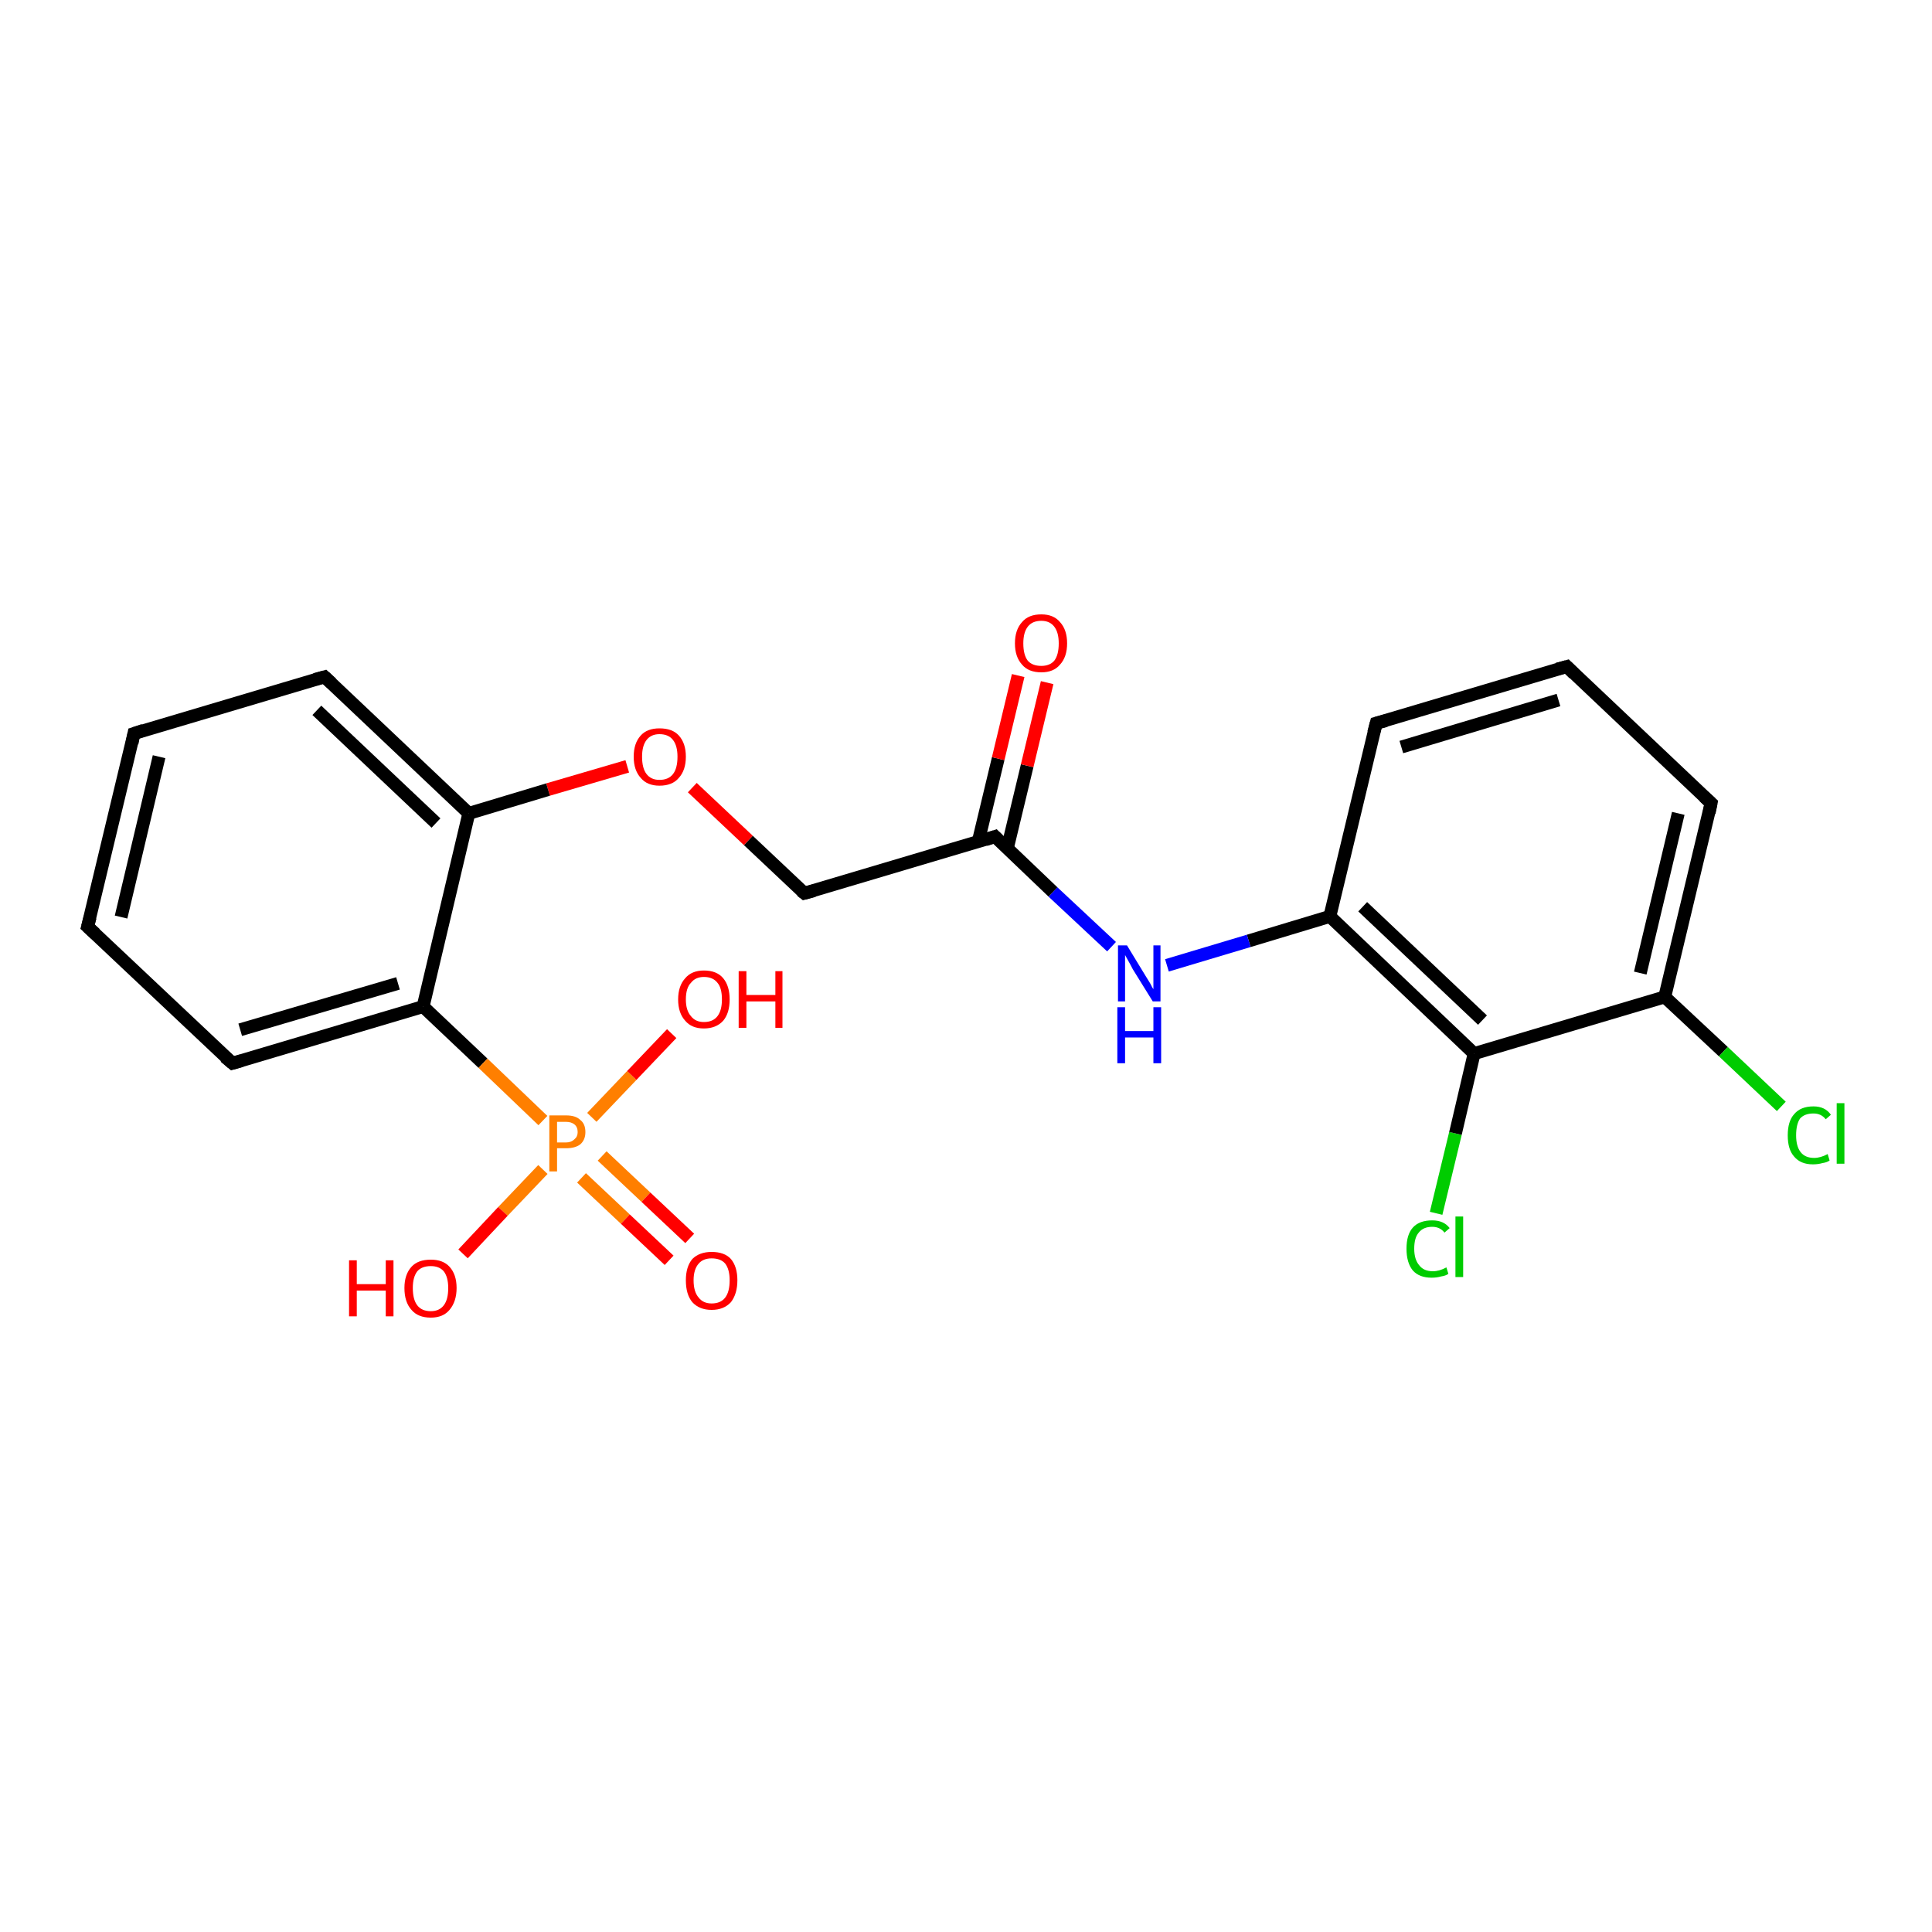 <?xml version='1.0' encoding='iso-8859-1'?>
<svg version='1.1' baseProfile='full'
              xmlns='http://www.w3.org/2000/svg'
                      xmlns:rdkit='http://www.rdkit.org/xml'
                      xmlns:xlink='http://www.w3.org/1999/xlink'
                  xml:space='preserve'
width='300px' height='300px' viewBox='0 0 300 300'>
<!-- END OF HEADER -->
<rect style='opacity:1.0;fill:#FFFFFF;stroke:none' width='300.0' height='300.0' x='0.0' y='0.0'> </rect>
<path class='bond-0 atom-0 atom-1' d='M 223.0,188.4 L 226.0,176.0' style='fill:none;fill-rule:evenodd;stroke:#00CC00;stroke-width:2.0px;stroke-linecap:butt;stroke-linejoin:miter;stroke-opacity:1' />
<path class='bond-0 atom-0 atom-1' d='M 226.0,176.0 L 228.9,163.6' style='fill:none;fill-rule:evenodd;stroke:#000000;stroke-width:2.0px;stroke-linecap:butt;stroke-linejoin:miter;stroke-opacity:1' />
<path class='bond-1 atom-1 atom-2' d='M 228.9,163.6 L 206.5,142.3' style='fill:none;fill-rule:evenodd;stroke:#000000;stroke-width:2.0px;stroke-linecap:butt;stroke-linejoin:miter;stroke-opacity:1' />
<path class='bond-1 atom-1 atom-2' d='M 230.2,158.4 L 211.6,140.8' style='fill:none;fill-rule:evenodd;stroke:#000000;stroke-width:2.0px;stroke-linecap:butt;stroke-linejoin:miter;stroke-opacity:1' />
<path class='bond-2 atom-2 atom-3' d='M 206.5,142.3 L 193.9,146.1' style='fill:none;fill-rule:evenodd;stroke:#000000;stroke-width:2.0px;stroke-linecap:butt;stroke-linejoin:miter;stroke-opacity:1' />
<path class='bond-2 atom-2 atom-3' d='M 193.9,146.1 L 181.2,149.9' style='fill:none;fill-rule:evenodd;stroke:#0000FF;stroke-width:2.0px;stroke-linecap:butt;stroke-linejoin:miter;stroke-opacity:1' />
<path class='bond-3 atom-3 atom-4' d='M 172.6,147.0 L 163.5,138.5' style='fill:none;fill-rule:evenodd;stroke:#0000FF;stroke-width:2.0px;stroke-linecap:butt;stroke-linejoin:miter;stroke-opacity:1' />
<path class='bond-3 atom-3 atom-4' d='M 163.5,138.5 L 154.5,129.9' style='fill:none;fill-rule:evenodd;stroke:#000000;stroke-width:2.0px;stroke-linecap:butt;stroke-linejoin:miter;stroke-opacity:1' />
<path class='bond-4 atom-4 atom-5' d='M 156.4,131.8 L 159.5,118.9' style='fill:none;fill-rule:evenodd;stroke:#000000;stroke-width:2.0px;stroke-linecap:butt;stroke-linejoin:miter;stroke-opacity:1' />
<path class='bond-4 atom-4 atom-5' d='M 159.5,118.9 L 162.6,106.0' style='fill:none;fill-rule:evenodd;stroke:#FF0000;stroke-width:2.0px;stroke-linecap:butt;stroke-linejoin:miter;stroke-opacity:1' />
<path class='bond-4 atom-4 atom-5' d='M 151.9,130.7 L 155.0,117.8' style='fill:none;fill-rule:evenodd;stroke:#000000;stroke-width:2.0px;stroke-linecap:butt;stroke-linejoin:miter;stroke-opacity:1' />
<path class='bond-4 atom-4 atom-5' d='M 155.0,117.8 L 158.1,104.9' style='fill:none;fill-rule:evenodd;stroke:#FF0000;stroke-width:2.0px;stroke-linecap:butt;stroke-linejoin:miter;stroke-opacity:1' />
<path class='bond-5 atom-4 atom-6' d='M 154.5,129.9 L 124.9,138.7' style='fill:none;fill-rule:evenodd;stroke:#000000;stroke-width:2.0px;stroke-linecap:butt;stroke-linejoin:miter;stroke-opacity:1' />
<path class='bond-6 atom-6 atom-7' d='M 124.9,138.7 L 116.2,130.5' style='fill:none;fill-rule:evenodd;stroke:#000000;stroke-width:2.0px;stroke-linecap:butt;stroke-linejoin:miter;stroke-opacity:1' />
<path class='bond-6 atom-6 atom-7' d='M 116.2,130.5 L 107.5,122.3' style='fill:none;fill-rule:evenodd;stroke:#FF0000;stroke-width:2.0px;stroke-linecap:butt;stroke-linejoin:miter;stroke-opacity:1' />
<path class='bond-7 atom-7 atom-8' d='M 97.4,119.0 L 85.1,122.6' style='fill:none;fill-rule:evenodd;stroke:#FF0000;stroke-width:2.0px;stroke-linecap:butt;stroke-linejoin:miter;stroke-opacity:1' />
<path class='bond-7 atom-7 atom-8' d='M 85.1,122.6 L 72.8,126.3' style='fill:none;fill-rule:evenodd;stroke:#000000;stroke-width:2.0px;stroke-linecap:butt;stroke-linejoin:miter;stroke-opacity:1' />
<path class='bond-8 atom-8 atom-9' d='M 72.8,126.3 L 50.4,105.1' style='fill:none;fill-rule:evenodd;stroke:#000000;stroke-width:2.0px;stroke-linecap:butt;stroke-linejoin:miter;stroke-opacity:1' />
<path class='bond-8 atom-8 atom-9' d='M 67.7,127.8 L 49.2,110.3' style='fill:none;fill-rule:evenodd;stroke:#000000;stroke-width:2.0px;stroke-linecap:butt;stroke-linejoin:miter;stroke-opacity:1' />
<path class='bond-9 atom-9 atom-10' d='M 50.4,105.1 L 20.8,113.9' style='fill:none;fill-rule:evenodd;stroke:#000000;stroke-width:2.0px;stroke-linecap:butt;stroke-linejoin:miter;stroke-opacity:1' />
<path class='bond-10 atom-10 atom-11' d='M 20.8,113.9 L 13.6,143.9' style='fill:none;fill-rule:evenodd;stroke:#000000;stroke-width:2.0px;stroke-linecap:butt;stroke-linejoin:miter;stroke-opacity:1' />
<path class='bond-10 atom-10 atom-11' d='M 24.7,117.5 L 18.8,142.4' style='fill:none;fill-rule:evenodd;stroke:#000000;stroke-width:2.0px;stroke-linecap:butt;stroke-linejoin:miter;stroke-opacity:1' />
<path class='bond-11 atom-11 atom-12' d='M 13.6,143.9 L 36.1,165.1' style='fill:none;fill-rule:evenodd;stroke:#000000;stroke-width:2.0px;stroke-linecap:butt;stroke-linejoin:miter;stroke-opacity:1' />
<path class='bond-12 atom-12 atom-13' d='M 36.1,165.1 L 65.7,156.3' style='fill:none;fill-rule:evenodd;stroke:#000000;stroke-width:2.0px;stroke-linecap:butt;stroke-linejoin:miter;stroke-opacity:1' />
<path class='bond-12 atom-12 atom-13' d='M 37.3,159.9 L 61.8,152.7' style='fill:none;fill-rule:evenodd;stroke:#000000;stroke-width:2.0px;stroke-linecap:butt;stroke-linejoin:miter;stroke-opacity:1' />
<path class='bond-13 atom-13 atom-14' d='M 65.7,156.3 L 75.0,165.1' style='fill:none;fill-rule:evenodd;stroke:#000000;stroke-width:2.0px;stroke-linecap:butt;stroke-linejoin:miter;stroke-opacity:1' />
<path class='bond-13 atom-13 atom-14' d='M 75.0,165.1 L 84.3,174.0' style='fill:none;fill-rule:evenodd;stroke:#FF7F00;stroke-width:2.0px;stroke-linecap:butt;stroke-linejoin:miter;stroke-opacity:1' />
<path class='bond-14 atom-14 atom-15' d='M 90.3,182.9 L 97.1,189.3' style='fill:none;fill-rule:evenodd;stroke:#FF7F00;stroke-width:2.0px;stroke-linecap:butt;stroke-linejoin:miter;stroke-opacity:1' />
<path class='bond-14 atom-14 atom-15' d='M 97.1,189.3 L 103.9,195.7' style='fill:none;fill-rule:evenodd;stroke:#FF0000;stroke-width:2.0px;stroke-linecap:butt;stroke-linejoin:miter;stroke-opacity:1' />
<path class='bond-14 atom-14 atom-15' d='M 93.5,179.5 L 100.3,185.9' style='fill:none;fill-rule:evenodd;stroke:#FF7F00;stroke-width:2.0px;stroke-linecap:butt;stroke-linejoin:miter;stroke-opacity:1' />
<path class='bond-14 atom-14 atom-15' d='M 100.3,185.9 L 107.1,192.3' style='fill:none;fill-rule:evenodd;stroke:#FF0000;stroke-width:2.0px;stroke-linecap:butt;stroke-linejoin:miter;stroke-opacity:1' />
<path class='bond-15 atom-14 atom-16' d='M 84.3,181.6 L 78.1,188.1' style='fill:none;fill-rule:evenodd;stroke:#FF7F00;stroke-width:2.0px;stroke-linecap:butt;stroke-linejoin:miter;stroke-opacity:1' />
<path class='bond-15 atom-14 atom-16' d='M 78.1,188.1 L 71.9,194.7' style='fill:none;fill-rule:evenodd;stroke:#FF0000;stroke-width:2.0px;stroke-linecap:butt;stroke-linejoin:miter;stroke-opacity:1' />
<path class='bond-16 atom-14 atom-17' d='M 91.9,173.5 L 98.1,167.0' style='fill:none;fill-rule:evenodd;stroke:#FF7F00;stroke-width:2.0px;stroke-linecap:butt;stroke-linejoin:miter;stroke-opacity:1' />
<path class='bond-16 atom-14 atom-17' d='M 98.1,167.0 L 104.3,160.5' style='fill:none;fill-rule:evenodd;stroke:#FF0000;stroke-width:2.0px;stroke-linecap:butt;stroke-linejoin:miter;stroke-opacity:1' />
<path class='bond-17 atom-2 atom-18' d='M 206.5,142.3 L 213.7,112.3' style='fill:none;fill-rule:evenodd;stroke:#000000;stroke-width:2.0px;stroke-linecap:butt;stroke-linejoin:miter;stroke-opacity:1' />
<path class='bond-18 atom-18 atom-19' d='M 213.7,112.3 L 243.3,103.5' style='fill:none;fill-rule:evenodd;stroke:#000000;stroke-width:2.0px;stroke-linecap:butt;stroke-linejoin:miter;stroke-opacity:1' />
<path class='bond-18 atom-18 atom-19' d='M 217.6,116.0 L 242.0,108.7' style='fill:none;fill-rule:evenodd;stroke:#000000;stroke-width:2.0px;stroke-linecap:butt;stroke-linejoin:miter;stroke-opacity:1' />
<path class='bond-19 atom-19 atom-20' d='M 243.3,103.5 L 265.7,124.7' style='fill:none;fill-rule:evenodd;stroke:#000000;stroke-width:2.0px;stroke-linecap:butt;stroke-linejoin:miter;stroke-opacity:1' />
<path class='bond-20 atom-20 atom-21' d='M 265.7,124.7 L 258.5,154.8' style='fill:none;fill-rule:evenodd;stroke:#000000;stroke-width:2.0px;stroke-linecap:butt;stroke-linejoin:miter;stroke-opacity:1' />
<path class='bond-20 atom-20 atom-21' d='M 260.6,126.3 L 254.7,151.1' style='fill:none;fill-rule:evenodd;stroke:#000000;stroke-width:2.0px;stroke-linecap:butt;stroke-linejoin:miter;stroke-opacity:1' />
<path class='bond-21 atom-21 atom-22' d='M 258.5,154.8 L 267.6,163.3' style='fill:none;fill-rule:evenodd;stroke:#000000;stroke-width:2.0px;stroke-linecap:butt;stroke-linejoin:miter;stroke-opacity:1' />
<path class='bond-21 atom-21 atom-22' d='M 267.6,163.3 L 276.6,171.8' style='fill:none;fill-rule:evenodd;stroke:#00CC00;stroke-width:2.0px;stroke-linecap:butt;stroke-linejoin:miter;stroke-opacity:1' />
<path class='bond-22 atom-13 atom-8' d='M 65.7,156.3 L 72.8,126.3' style='fill:none;fill-rule:evenodd;stroke:#000000;stroke-width:2.0px;stroke-linecap:butt;stroke-linejoin:miter;stroke-opacity:1' />
<path class='bond-23 atom-21 atom-1' d='M 258.5,154.8 L 228.9,163.6' style='fill:none;fill-rule:evenodd;stroke:#000000;stroke-width:2.0px;stroke-linecap:butt;stroke-linejoin:miter;stroke-opacity:1' />
<path d='M 154.9,130.3 L 154.5,129.9 L 153.0,130.4' style='fill:none;stroke:#000000;stroke-width:2.0px;stroke-linecap:butt;stroke-linejoin:miter;stroke-opacity:1;' />
<path d='M 126.4,138.3 L 124.9,138.7 L 124.4,138.3' style='fill:none;stroke:#000000;stroke-width:2.0px;stroke-linecap:butt;stroke-linejoin:miter;stroke-opacity:1;' />
<path d='M 51.5,106.1 L 50.4,105.1 L 48.9,105.5' style='fill:none;stroke:#000000;stroke-width:2.0px;stroke-linecap:butt;stroke-linejoin:miter;stroke-opacity:1;' />
<path d='M 22.3,113.4 L 20.8,113.9 L 20.5,115.4' style='fill:none;stroke:#000000;stroke-width:2.0px;stroke-linecap:butt;stroke-linejoin:miter;stroke-opacity:1;' />
<path d='M 14.0,142.4 L 13.6,143.9 L 14.8,145.0' style='fill:none;stroke:#000000;stroke-width:2.0px;stroke-linecap:butt;stroke-linejoin:miter;stroke-opacity:1;' />
<path d='M 34.9,164.1 L 36.1,165.1 L 37.5,164.7' style='fill:none;stroke:#000000;stroke-width:2.0px;stroke-linecap:butt;stroke-linejoin:miter;stroke-opacity:1;' />
<path d='M 213.3,113.8 L 213.7,112.3 L 215.2,111.9' style='fill:none;stroke:#000000;stroke-width:2.0px;stroke-linecap:butt;stroke-linejoin:miter;stroke-opacity:1;' />
<path d='M 241.8,103.9 L 243.3,103.5 L 244.4,104.6' style='fill:none;stroke:#000000;stroke-width:2.0px;stroke-linecap:butt;stroke-linejoin:miter;stroke-opacity:1;' />
<path d='M 264.6,123.7 L 265.7,124.7 L 265.4,126.2' style='fill:none;stroke:#000000;stroke-width:2.0px;stroke-linecap:butt;stroke-linejoin:miter;stroke-opacity:1;' />
<path class='atom-0' d='M 218.4 193.9
Q 218.4 191.7, 219.4 190.6
Q 220.4 189.5, 222.4 189.5
Q 224.2 189.5, 225.1 190.7
L 224.3 191.4
Q 223.6 190.5, 222.4 190.5
Q 221.0 190.5, 220.3 191.4
Q 219.6 192.2, 219.6 193.9
Q 219.6 195.6, 220.4 196.5
Q 221.1 197.4, 222.5 197.4
Q 223.5 197.4, 224.6 196.8
L 224.9 197.8
Q 224.5 198.1, 223.8 198.2
Q 223.1 198.4, 222.3 198.4
Q 220.4 198.4, 219.4 197.3
Q 218.4 196.1, 218.4 193.9
' fill='#00CC00'/>
<path class='atom-0' d='M 226.0 188.9
L 227.2 188.9
L 227.2 198.3
L 226.0 198.3
L 226.0 188.9
' fill='#00CC00'/>
<path class='atom-3' d='M 175.0 146.8
L 177.8 151.4
Q 178.1 151.9, 178.6 152.7
Q 179.0 153.5, 179.1 153.6
L 179.1 146.8
L 180.2 146.8
L 180.2 155.5
L 179.0 155.5
L 175.9 150.5
Q 175.6 149.9, 175.2 149.2
Q 174.8 148.5, 174.7 148.3
L 174.7 155.5
L 173.6 155.5
L 173.6 146.8
L 175.0 146.8
' fill='#0000FF'/>
<path class='atom-3' d='M 173.5 156.4
L 174.7 156.4
L 174.7 160.1
L 179.1 160.1
L 179.1 156.4
L 180.3 156.4
L 180.3 165.1
L 179.1 165.1
L 179.1 161.1
L 174.7 161.1
L 174.7 165.1
L 173.5 165.1
L 173.5 156.4
' fill='#0000FF'/>
<path class='atom-5' d='M 157.6 99.9
Q 157.6 97.8, 158.7 96.6
Q 159.7 95.4, 161.7 95.4
Q 163.6 95.4, 164.6 96.6
Q 165.7 97.8, 165.7 99.9
Q 165.7 102.0, 164.6 103.2
Q 163.6 104.4, 161.7 104.4
Q 159.7 104.4, 158.7 103.2
Q 157.6 102.0, 157.6 99.9
M 161.7 103.4
Q 163.0 103.4, 163.7 102.6
Q 164.4 101.7, 164.4 99.9
Q 164.4 98.2, 163.7 97.3
Q 163.0 96.4, 161.7 96.4
Q 160.3 96.4, 159.6 97.3
Q 158.9 98.2, 158.9 99.9
Q 158.9 101.7, 159.6 102.6
Q 160.3 103.4, 161.7 103.4
' fill='#FF0000'/>
<path class='atom-7' d='M 98.4 117.5
Q 98.4 115.4, 99.5 114.2
Q 100.5 113.1, 102.4 113.1
Q 104.4 113.1, 105.4 114.2
Q 106.5 115.4, 106.5 117.5
Q 106.5 119.6, 105.4 120.8
Q 104.4 122.0, 102.4 122.0
Q 100.5 122.0, 99.5 120.8
Q 98.4 119.6, 98.4 117.5
M 102.4 121.1
Q 103.8 121.1, 104.5 120.2
Q 105.2 119.3, 105.2 117.5
Q 105.2 115.8, 104.5 114.9
Q 103.8 114.0, 102.4 114.0
Q 101.1 114.0, 100.4 114.9
Q 99.7 115.8, 99.7 117.5
Q 99.7 119.3, 100.4 120.2
Q 101.1 121.1, 102.4 121.1
' fill='#FF0000'/>
<path class='atom-14' d='M 87.9 173.2
Q 89.4 173.2, 90.1 173.9
Q 90.9 174.5, 90.9 175.8
Q 90.9 177.0, 90.1 177.7
Q 89.3 178.3, 87.9 178.3
L 86.5 178.3
L 86.5 181.9
L 85.3 181.9
L 85.3 173.2
L 87.9 173.2
M 87.9 177.4
Q 88.7 177.4, 89.2 176.9
Q 89.7 176.5, 89.7 175.8
Q 89.7 175.0, 89.2 174.6
Q 88.7 174.2, 87.9 174.2
L 86.5 174.2
L 86.5 177.4
L 87.9 177.4
' fill='#FF7F00'/>
<path class='atom-15' d='M 106.5 198.8
Q 106.5 196.7, 107.5 195.5
Q 108.6 194.4, 110.5 194.4
Q 112.5 194.4, 113.5 195.5
Q 114.5 196.7, 114.5 198.8
Q 114.5 200.9, 113.5 202.2
Q 112.4 203.4, 110.5 203.4
Q 108.6 203.4, 107.5 202.2
Q 106.5 201.0, 106.5 198.8
M 110.5 202.4
Q 111.9 202.4, 112.6 201.5
Q 113.3 200.6, 113.3 198.8
Q 113.3 197.1, 112.6 196.2
Q 111.9 195.4, 110.5 195.4
Q 109.2 195.4, 108.5 196.2
Q 107.7 197.1, 107.7 198.8
Q 107.7 200.6, 108.5 201.5
Q 109.2 202.4, 110.5 202.4
' fill='#FF0000'/>
<path class='atom-16' d='M 54.2 195.7
L 55.4 195.7
L 55.4 199.4
L 59.9 199.4
L 59.9 195.7
L 61.1 195.7
L 61.1 204.4
L 59.9 204.4
L 59.9 200.4
L 55.4 200.4
L 55.4 204.4
L 54.2 204.4
L 54.2 195.7
' fill='#FF0000'/>
<path class='atom-16' d='M 62.8 200.0
Q 62.8 197.9, 63.9 196.7
Q 64.9 195.6, 66.9 195.6
Q 68.8 195.6, 69.8 196.7
Q 70.9 197.9, 70.9 200.0
Q 70.9 202.1, 69.8 203.4
Q 68.8 204.6, 66.9 204.6
Q 64.9 204.6, 63.9 203.4
Q 62.8 202.2, 62.8 200.0
M 66.9 203.6
Q 68.2 203.6, 68.9 202.7
Q 69.6 201.8, 69.6 200.0
Q 69.6 198.3, 68.9 197.4
Q 68.2 196.6, 66.9 196.6
Q 65.5 196.6, 64.8 197.4
Q 64.1 198.3, 64.1 200.0
Q 64.1 201.8, 64.8 202.7
Q 65.5 203.6, 66.9 203.6
' fill='#FF0000'/>
<path class='atom-17' d='M 105.3 155.2
Q 105.3 153.1, 106.4 151.9
Q 107.4 150.7, 109.3 150.7
Q 111.3 150.7, 112.3 151.9
Q 113.3 153.1, 113.3 155.2
Q 113.3 157.3, 112.3 158.5
Q 111.2 159.7, 109.3 159.7
Q 107.4 159.7, 106.4 158.5
Q 105.3 157.3, 105.3 155.2
M 109.3 158.7
Q 110.7 158.7, 111.4 157.8
Q 112.1 156.9, 112.1 155.2
Q 112.1 153.4, 111.4 152.6
Q 110.7 151.7, 109.3 151.7
Q 108.0 151.7, 107.3 152.6
Q 106.5 153.4, 106.5 155.2
Q 106.5 156.9, 107.3 157.8
Q 108.0 158.7, 109.3 158.7
' fill='#FF0000'/>
<path class='atom-17' d='M 114.7 150.8
L 115.9 150.8
L 115.9 154.5
L 120.4 154.5
L 120.4 150.8
L 121.5 150.8
L 121.5 159.6
L 120.4 159.6
L 120.4 155.5
L 115.9 155.5
L 115.9 159.6
L 114.7 159.6
L 114.7 150.8
' fill='#FF0000'/>
<path class='atom-22' d='M 277.6 176.3
Q 277.6 174.1, 278.6 173.0
Q 279.6 171.8, 281.6 171.8
Q 283.4 171.8, 284.3 173.1
L 283.5 173.8
Q 282.8 172.9, 281.6 172.9
Q 280.2 172.9, 279.5 173.7
Q 278.9 174.6, 278.9 176.3
Q 278.9 178.0, 279.6 178.9
Q 280.3 179.8, 281.7 179.8
Q 282.7 179.8, 283.8 179.2
L 284.1 180.2
Q 283.7 180.5, 283.0 180.6
Q 282.3 180.8, 281.5 180.8
Q 279.6 180.8, 278.6 179.6
Q 277.6 178.5, 277.6 176.3
' fill='#00CC00'/>
<path class='atom-22' d='M 285.2 171.3
L 286.4 171.3
L 286.4 180.7
L 285.2 180.7
L 285.2 171.3
' fill='#00CC00'/>
</svg>
